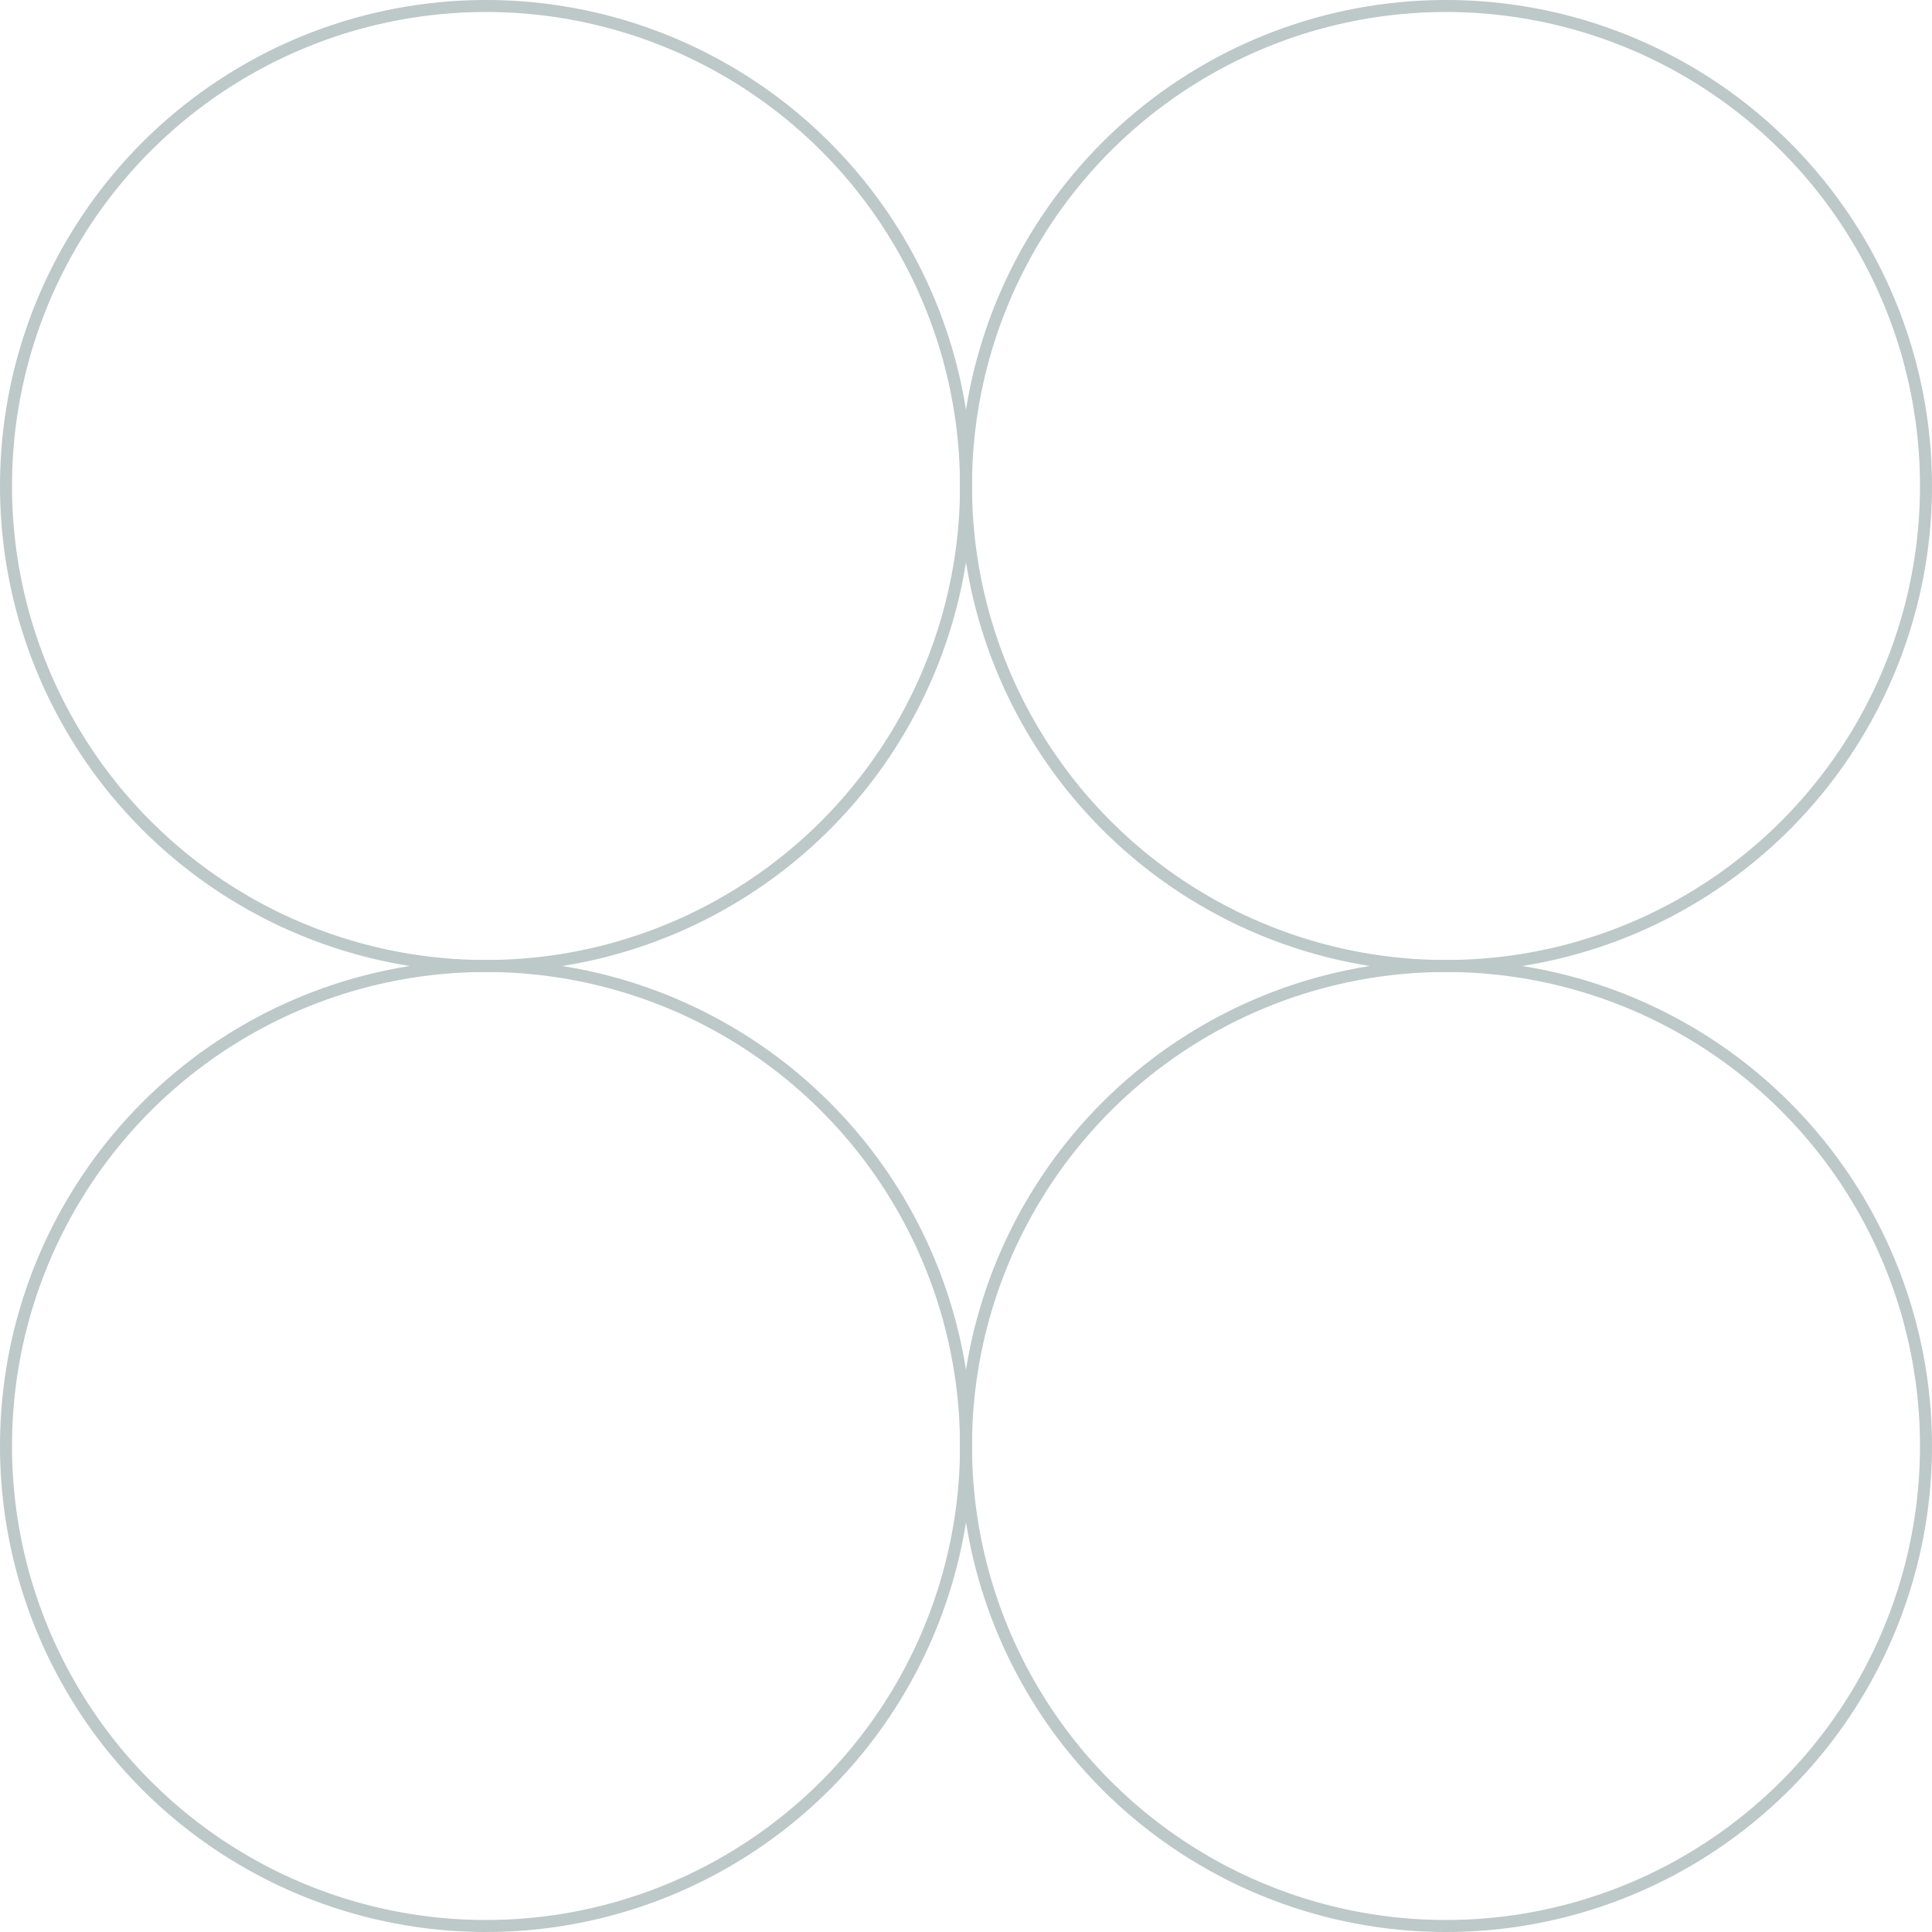 <svg xmlns="http://www.w3.org/2000/svg" width="161" height="161" viewBox="0 0 161 161"><g transform="translate(-960 -2432)"><g transform="translate(960 2432)" fill="none" stroke="#bdc8c8" stroke-width="1"><circle cx="40.5" cy="40.5" r="40.5" stroke="none"/><circle cx="40.5" cy="40.5" r="40" fill="none"/></g><g transform="translate(960 2512)" fill="none" stroke="#bdc8c8" stroke-width="1"><circle cx="40.5" cy="40.5" r="40.5" stroke="none"/><circle cx="40.5" cy="40.5" r="40" fill="none"/></g><g transform="translate(1040 2432)" fill="none" stroke="#bdc8c8" stroke-width="1"><circle cx="40.5" cy="40.5" r="40.5" stroke="none"/><circle cx="40.5" cy="40.5" r="40" fill="none"/></g><g transform="translate(1040 2512)" fill="none" stroke="#bdc8c8" stroke-width="1"><circle cx="40.5" cy="40.5" r="40.5" stroke="none"/><circle cx="40.5" cy="40.5" r="40" fill="none"/></g></g></svg>
